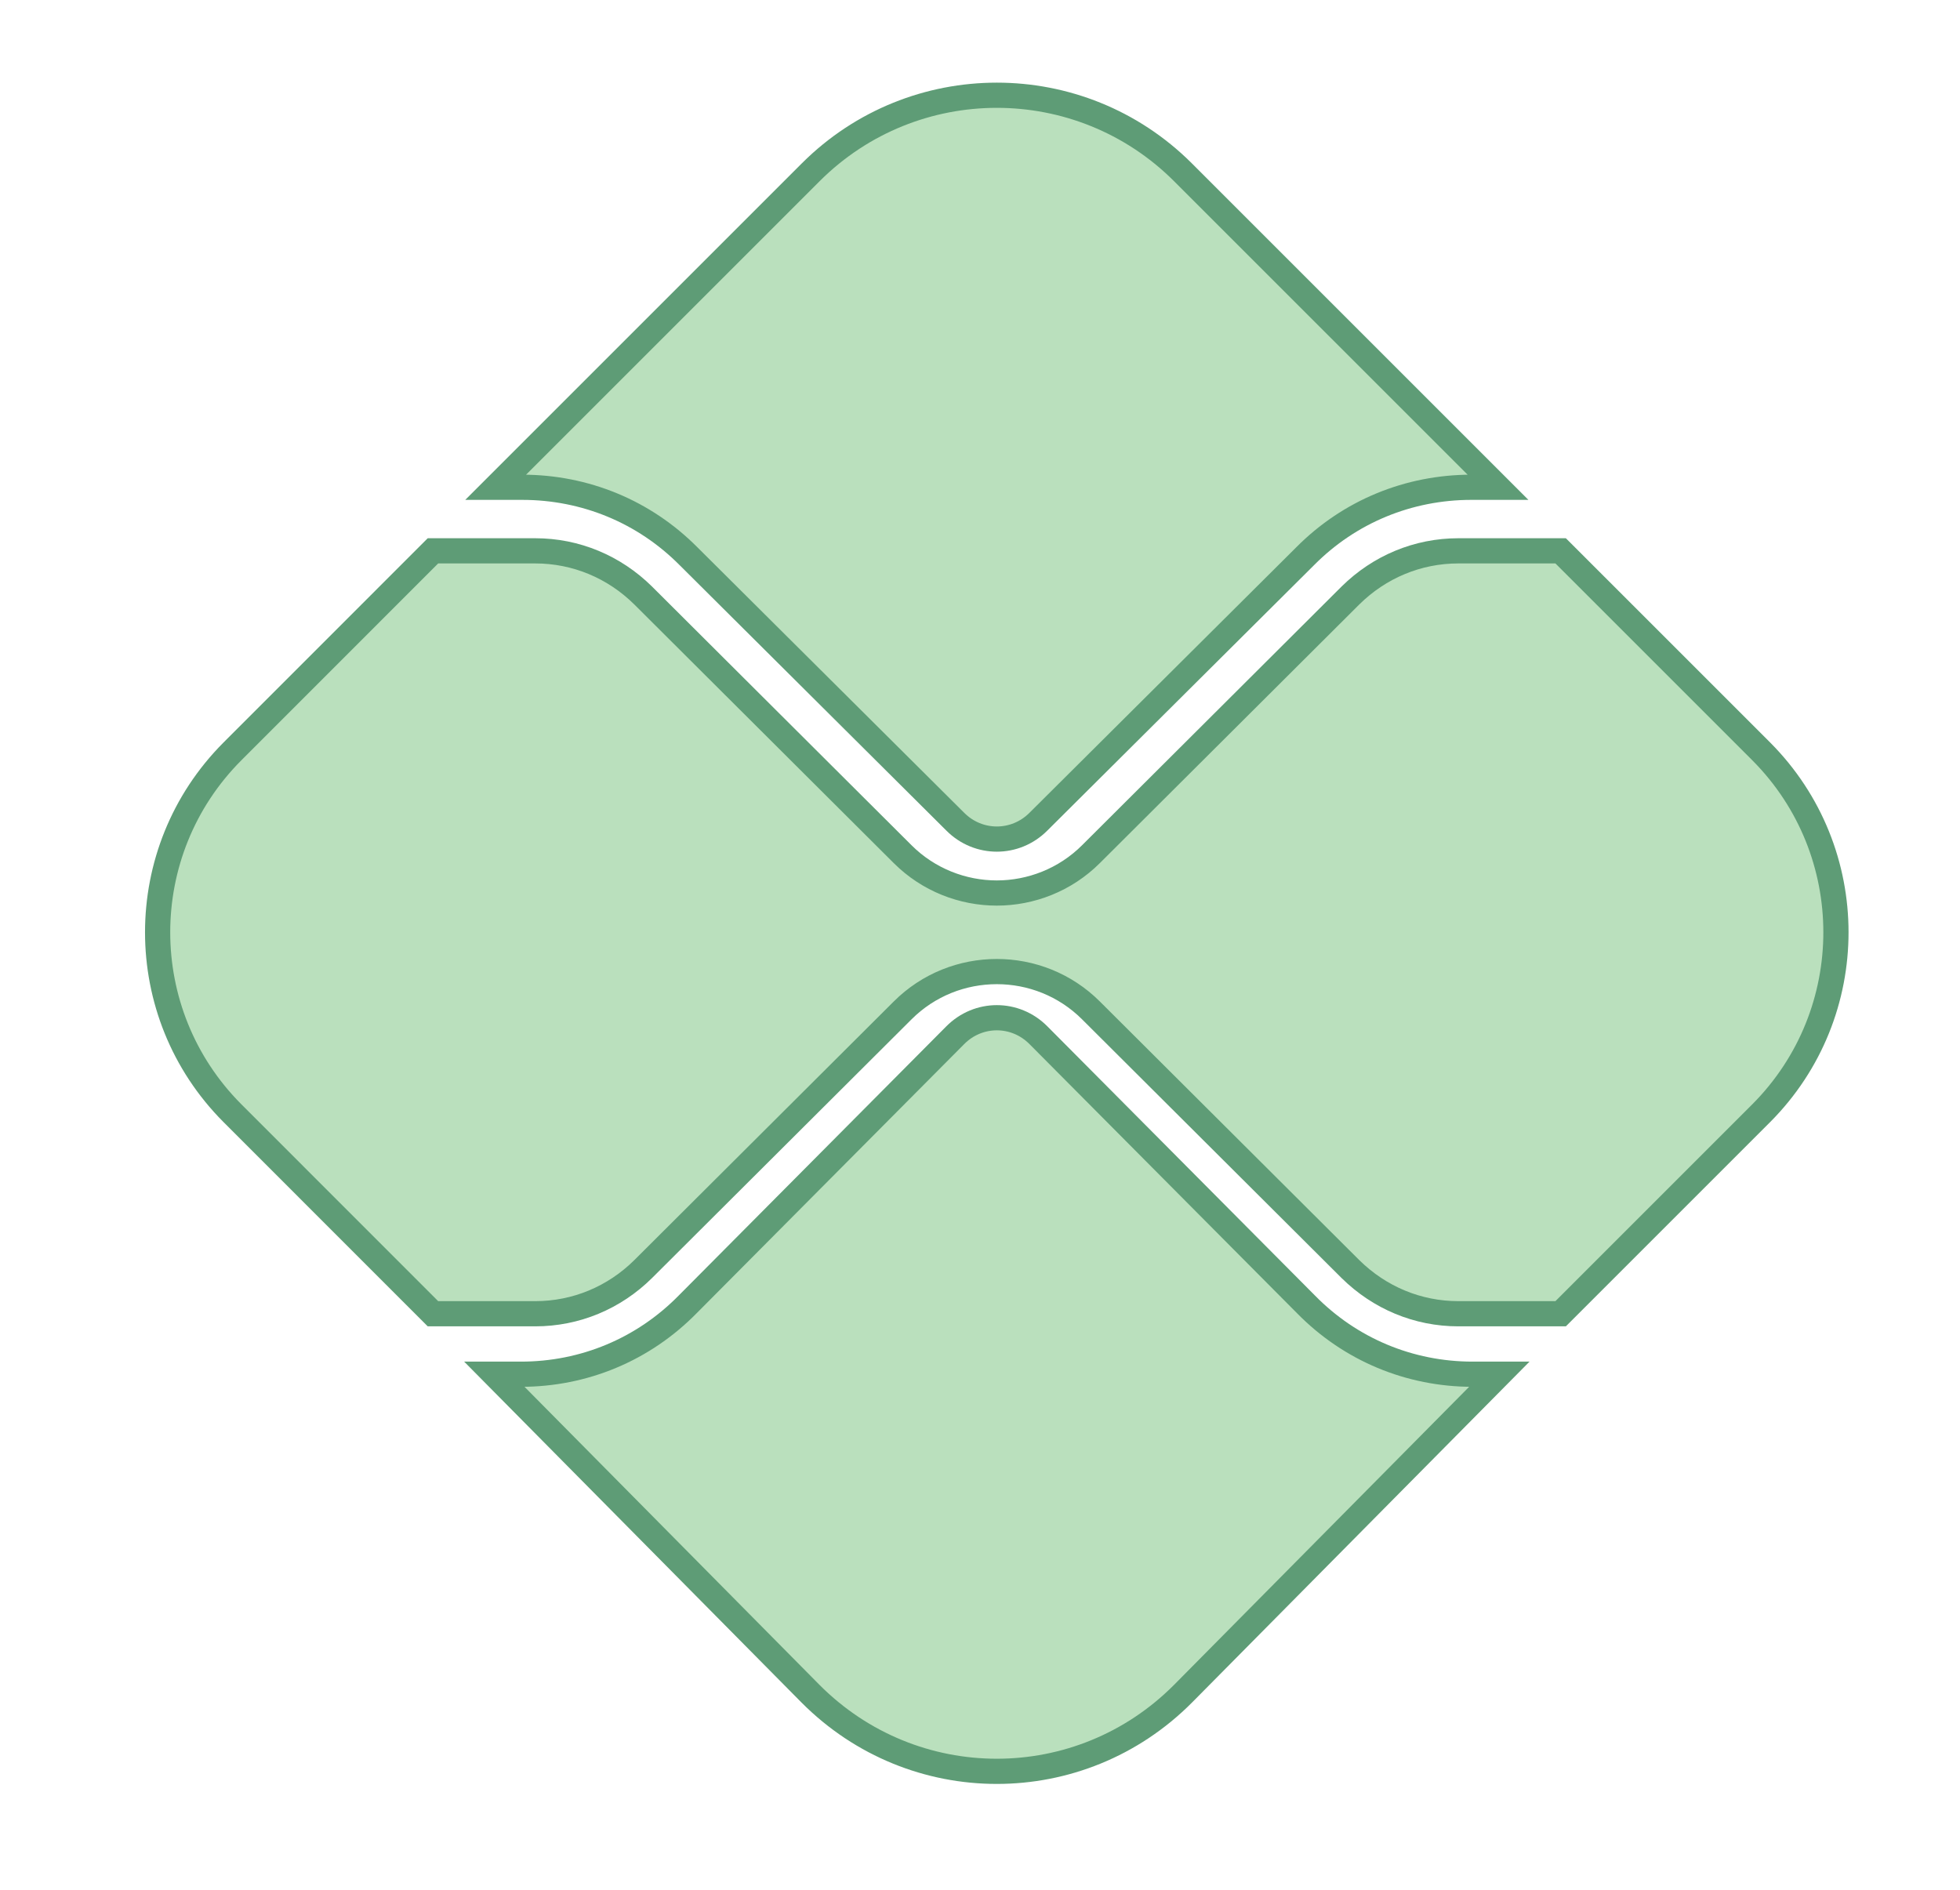 <svg width="28" height="27" viewBox="0 0 28 27" fill="none" xmlns="http://www.w3.org/2000/svg">
<path d="M7.461 6.962H7.081L11.585 2.458C13.053 0.995 15.428 0.995 16.896 2.458L21.4 6.962H21.019C20.123 6.962 19.277 7.309 18.644 7.948L14.834 11.74C14.504 12.071 13.977 12.071 13.647 11.74L9.837 7.948C9.203 7.309 8.358 6.962 7.461 6.962Z" fill="#BAE0BD" stroke="#5E9C76" stroke-width="0.36" stroke-miterlimit="10"/>
<path d="M21.037 19.634H21.419L16.902 24.197C15.431 25.678 13.049 25.678 11.577 24.197L7.062 19.634H7.443C8.342 19.634 9.19 19.282 9.825 18.635L13.645 14.792C13.976 14.457 14.505 14.457 14.836 14.792L18.656 18.635C19.29 19.282 20.138 19.634 21.037 19.634Z" fill="#BAE0BD" stroke="#5E9C76" stroke-width="0.36" stroke-miterlimit="10"/>
<path d="M25.162 15.903L22.295 18.77H20.834C20.251 18.77 19.707 18.541 19.292 18.132L15.586 14.437C14.845 13.696 13.635 13.696 12.894 14.437L9.188 18.132C8.775 18.541 8.229 18.77 7.646 18.77H6.185L3.319 15.903C1.896 14.475 1.896 12.165 3.319 10.737L6.185 7.87H7.646C8.229 7.87 8.774 8.099 9.188 8.508L12.894 12.203C13.264 12.573 13.755 12.759 14.24 12.759C14.725 12.759 15.216 12.573 15.586 12.203L19.292 8.508C19.706 8.099 20.251 7.87 20.834 7.87H22.295L25.162 10.737C26.583 12.165 26.583 14.475 25.162 15.903Z" fill="#BAE0BD" stroke="#5E9C76" stroke-width="0.36" stroke-miterlimit="10"/>
</svg>
